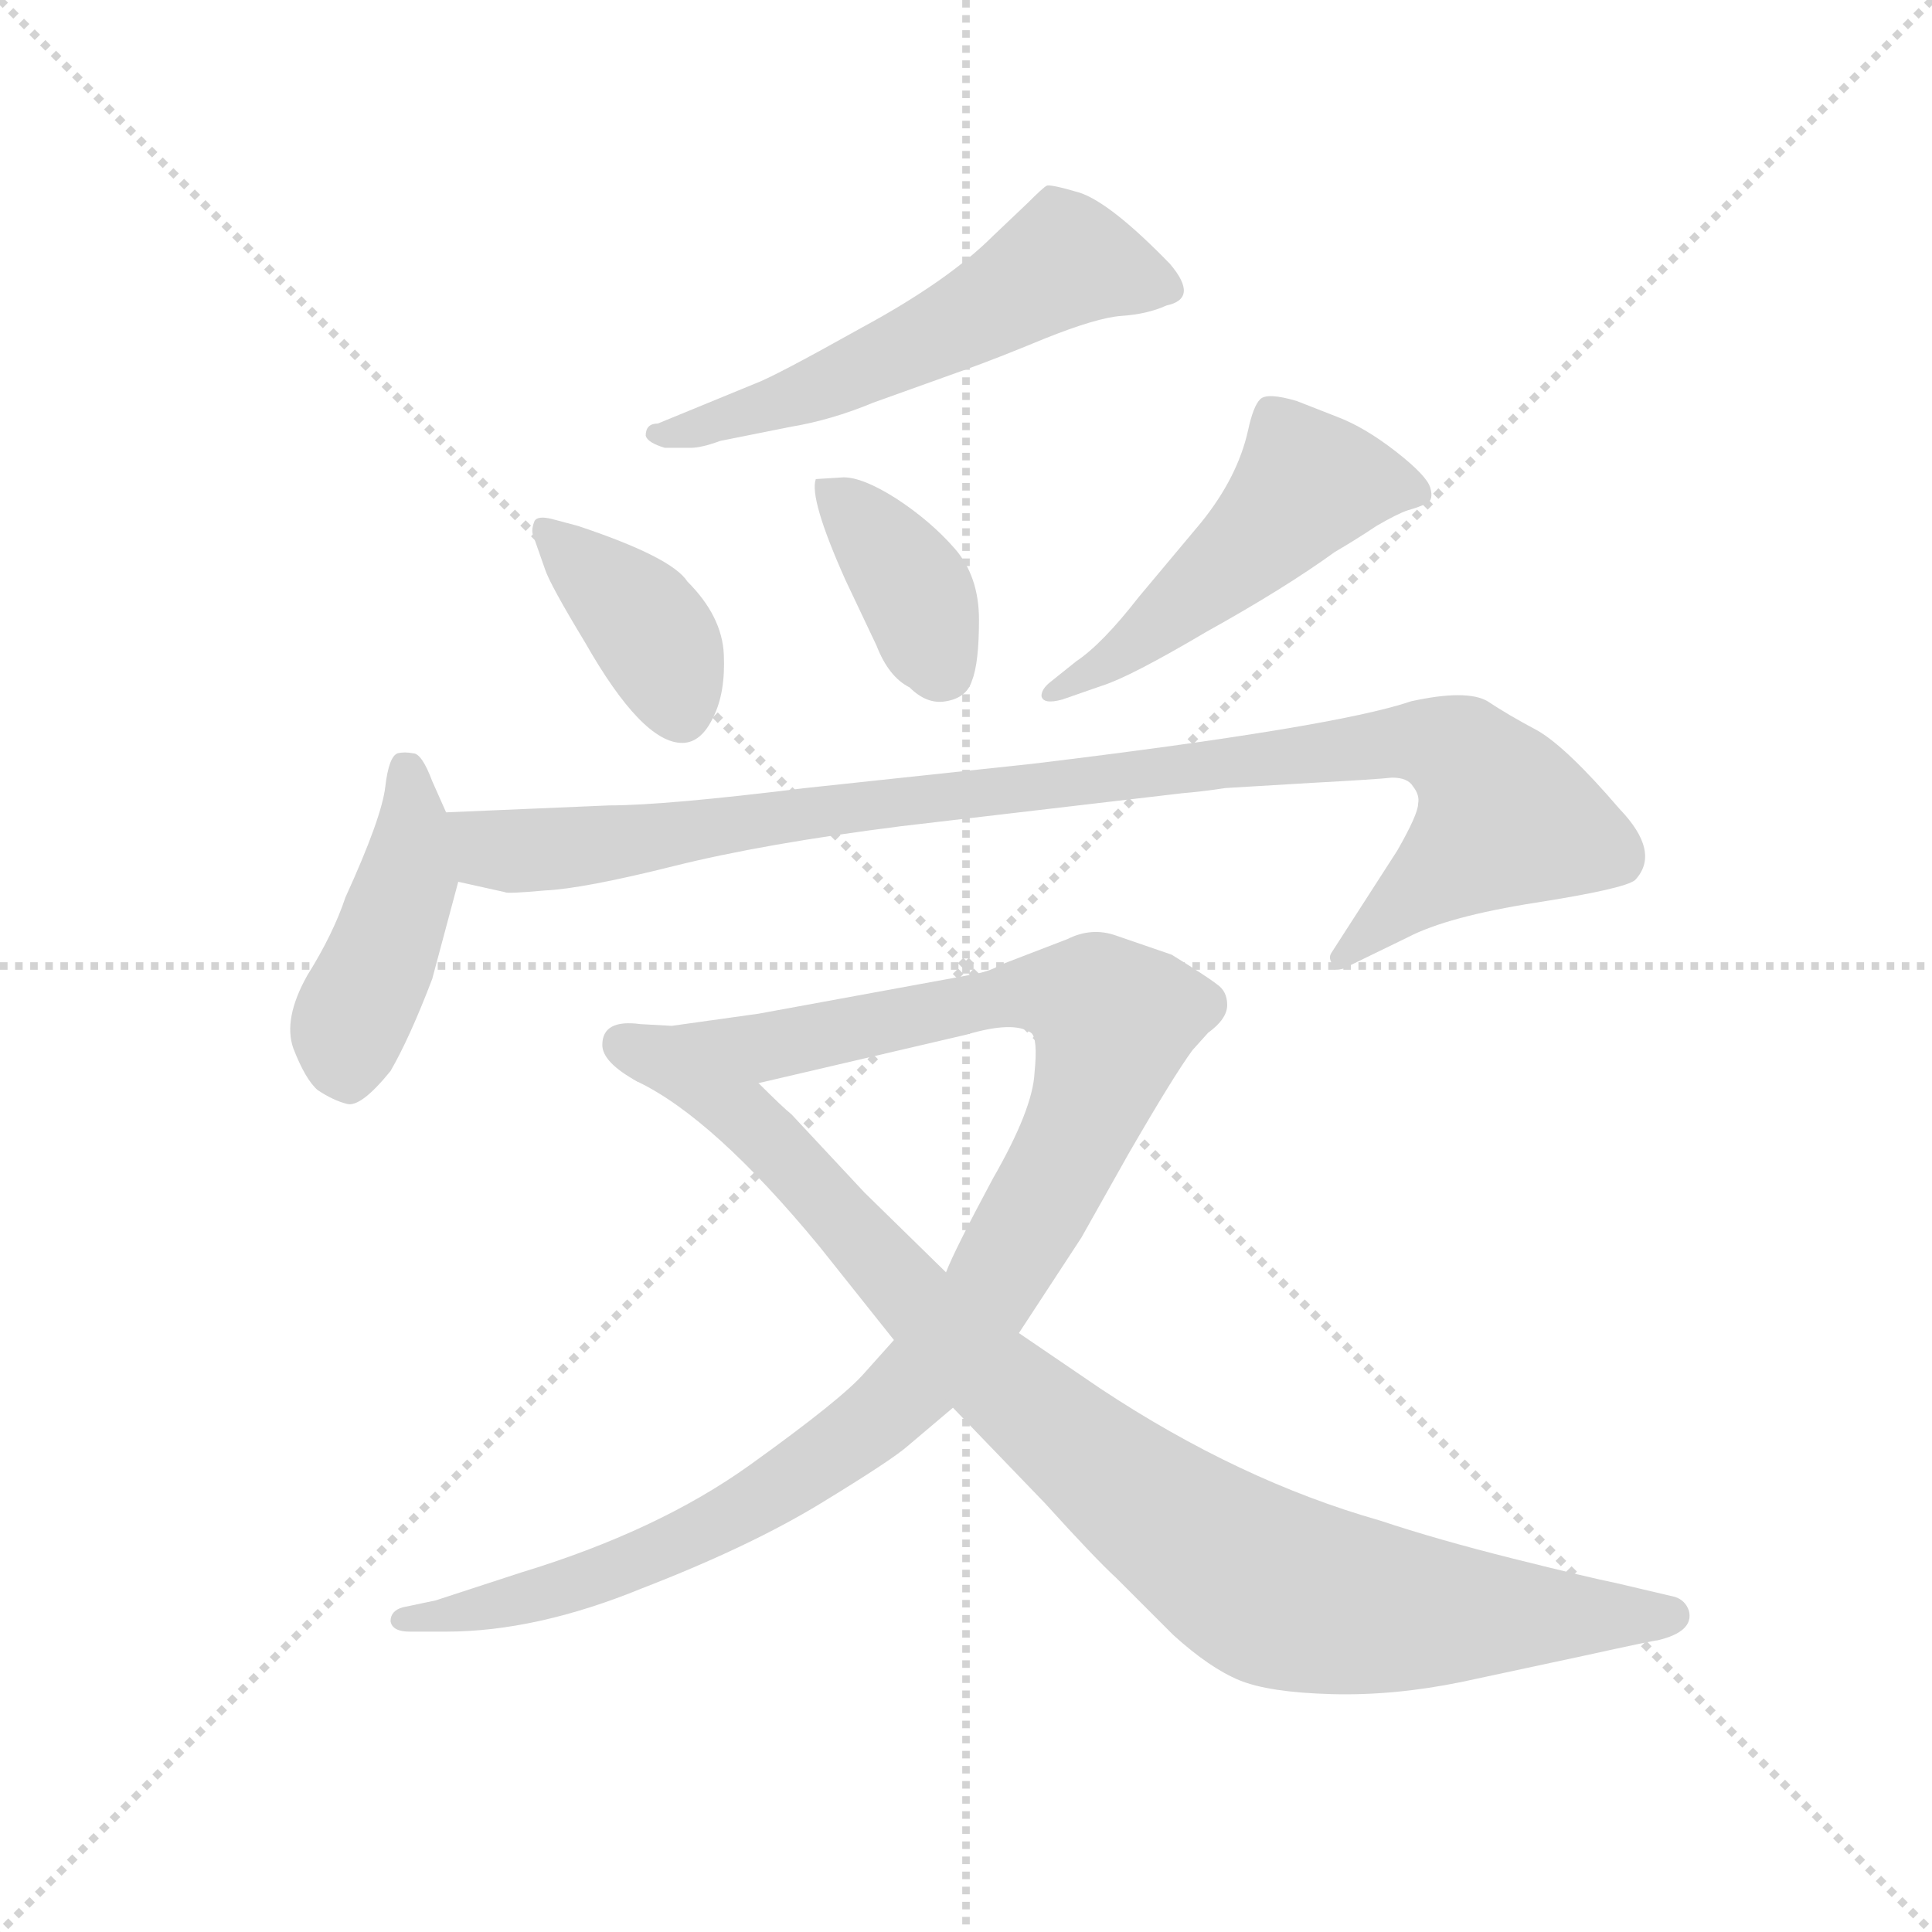 <svg version="1.1" viewBox="0 0 1024 1024" xmlns="http://www.w3.org/2000/svg">
  <g stroke="lightgray" stroke-dasharray="1,1" stroke-width="1" transform="scale(4, 4)">
    <line x1="0" y1="0" x2="256" y2="256"></line>
    <line x1="256" y1="0" x2="0" y2="256"></line>
    <line x1="128" y1="0" x2="128" y2="256"></line>
    <line x1="0" y1="128" x2="256" y2="128"></line>
  </g>
  <g transform="scale(0.92, -0.92) translate(60, -850)">
    <style type="text/css">
      
        @keyframes keyframes0 {
          from {
            stroke: blue;
            stroke-dashoffset: 571;
            stroke-width: 128;
          }
          65% {
            animation-timing-function: step-end;
            stroke: blue;
            stroke-dashoffset: 0;
            stroke-width: 128;
          }
          to {
            stroke: black;
            stroke-width: 1024;
          }
        }
        #make-me-a-hanzi-animation-0 {
          animation: keyframes0 0.715s both;
          animation-delay: 0s;
          animation-timing-function: linear;
        }
      
        @keyframes keyframes1 {
          from {
            stroke: blue;
            stroke-dashoffset: 391;
            stroke-width: 128;
          }
          56% {
            animation-timing-function: step-end;
            stroke: blue;
            stroke-dashoffset: 0;
            stroke-width: 128;
          }
          to {
            stroke: black;
            stroke-width: 1024;
          }
        }
        #make-me-a-hanzi-animation-1 {
          animation: keyframes1 0.568s both;
          animation-delay: 0.715s;
          animation-timing-function: linear;
        }
      
        @keyframes keyframes2 {
          from {
            stroke: blue;
            stroke-dashoffset: 386;
            stroke-width: 128;
          }
          56% {
            animation-timing-function: step-end;
            stroke: blue;
            stroke-dashoffset: 0;
            stroke-width: 128;
          }
          to {
            stroke: black;
            stroke-width: 1024;
          }
        }
        #make-me-a-hanzi-animation-2 {
          animation: keyframes2 0.564s both;
          animation-delay: 1.283s;
          animation-timing-function: linear;
        }
      
        @keyframes keyframes3 {
          from {
            stroke: blue;
            stroke-dashoffset: 507;
            stroke-width: 128;
          }
          62% {
            animation-timing-function: step-end;
            stroke: blue;
            stroke-dashoffset: 0;
            stroke-width: 128;
          }
          to {
            stroke: black;
            stroke-width: 1024;
          }
        }
        #make-me-a-hanzi-animation-3 {
          animation: keyframes3 0.663s both;
          animation-delay: 1.847s;
          animation-timing-function: linear;
        }
      
        @keyframes keyframes4 {
          from {
            stroke: blue;
            stroke-dashoffset: 443;
            stroke-width: 128;
          }
          59% {
            animation-timing-function: step-end;
            stroke: blue;
            stroke-dashoffset: 0;
            stroke-width: 128;
          }
          to {
            stroke: black;
            stroke-width: 1024;
          }
        }
        #make-me-a-hanzi-animation-4 {
          animation: keyframes4 0.611s both;
          animation-delay: 2.51s;
          animation-timing-function: linear;
        }
      
        @keyframes keyframes5 {
          from {
            stroke: blue;
            stroke-dashoffset: 1013;
            stroke-width: 128;
          }
          77% {
            animation-timing-function: step-end;
            stroke: blue;
            stroke-dashoffset: 0;
            stroke-width: 128;
          }
          to {
            stroke: black;
            stroke-width: 1024;
          }
        }
        #make-me-a-hanzi-animation-5 {
          animation: keyframes5 1.074s both;
          animation-delay: 3.12s;
          animation-timing-function: linear;
        }
      
        @keyframes keyframes6 {
          from {
            stroke: blue;
            stroke-dashoffset: 1116;
            stroke-width: 128;
          }
          78% {
            animation-timing-function: step-end;
            stroke: blue;
            stroke-dashoffset: 0;
            stroke-width: 128;
          }
          to {
            stroke: black;
            stroke-width: 1024;
          }
        }
        #make-me-a-hanzi-animation-6 {
          animation: keyframes6 1.158s both;
          animation-delay: 4.194s;
          animation-timing-function: linear;
        }
      
        @keyframes keyframes7 {
          from {
            stroke: blue;
            stroke-dashoffset: 944;
            stroke-width: 128;
          }
          75% {
            animation-timing-function: step-end;
            stroke: blue;
            stroke-dashoffset: 0;
            stroke-width: 128;
          }
          to {
            stroke: black;
            stroke-width: 1024;
          }
        }
        #make-me-a-hanzi-animation-7 {
          animation: keyframes7 1.018s both;
          animation-delay: 5.353s;
          animation-timing-function: linear;
        }
      
    </style>
    
      <path d="M 323 592 L 338 592 Q 344 592 355 596 L 395 604 Q 419 608 443 618 L 496 637 Q 513 643 542 655 Q 572 667 586 668 Q 601 669 612 674 Q 631 678 614 698 Q 580 733 562 739 Q 545 744 543 743 Q 541 742 532 733 L 512 714 Q 486 688 436 661 Q 386 633 375 629 L 319 606 Q 312 606 312 599 Q 313 595 323 592 Z" fill="lightgray"></path>
    
      <path d="M 273 547 L 258 551 Q 250 553 248 550 Q 246 545 247 542 L 254 522 Q 257 513 277 480 Q 310 422 333 422 Q 344 422 351 437 Q 358 451 357 473 Q 356 495 336 515 Q 327 529 273 547 Z" fill="lightgray"></path>
    
      <path d="M 426 575 L 410 574 Q 406 563 427 516 L 445 478 Q 452 460 464 454 Q 474 444 485 446 Q 497 448 500 458 Q 504 468 504 493 Q 504 518 490 534 Q 476 550 456 563 Q 437 575 426 575 Z" fill="lightgray"></path>
    
      <path d="M 552 447 L 575 455 Q 591 460 635 486 Q 680 511 709 532 Q 721 539 733 547 Q 745 554 751 556 Q 758 558 762 560 Q 766 562 764 569 Q 762 576 744 590 Q 726 604 710 610 L 687 619 Q 670 624 666 620 Q 662 616 659 602 Q 653 575 632 549 L 596 506 Q 575 479 560 469 L 545 457 Q 540 453 540 449 Q 541 444 552 447 Z" fill="lightgray"></path>
    
      <path d="M 197 382 L 189 400 Q 183 416 178 416 Q 173 417 169 416 Q 164 414 162 397 Q 160 379 139 333 Q 132 312 117 288 Q 103 263 109 246 Q 116 228 123 222 Q 132 216 140 214 Q 148 212 165 233 Q 176 252 189 286 L 204 342 L 197 382 Z" fill="lightgray"></path>
    
      <path d="M 291 386 L 197 382 C 167 381 175 349 204 342 L 231 336 Q 232 335 254 337 Q 276 338 328 351 Q 380 364 459 374 L 621 393 Q 633 394 646 396 L 696 399 Q 733 401 742 402 Q 751 402 754 397 Q 758 392 757 387 Q 757 381 745 360 L 707 301 Q 705 298 708 294 Q 707 290 714 292 L 751 310 Q 774 322 825 330 Q 876 338 882 343 Q 897 359 873 384 Q 843 419 826 429 Q 809 438 797 446 Q 785 453 753 446 Q 709 431 535 410 L 404 396 Q 323 386 291 386 Z" fill="lightgray"></path>
    
      <path d="M 287 248 Q 287 238 307 227 L 377 226 L 497 254 Q 524 262 534 255 Q 538 252 536 232 Q 535 211 512 171 Q 490 130 485 117 L 455 78 L 438 59 Q 425 44 372 6 Q 319 -32 240 -56 L 191 -72 L 172 -76 Q 165 -78 165 -84 Q 166 -90 176 -90 L 197 -90 Q 249 -90 310 -65 Q 372 -41 413 -16 Q 454 9 463 17 L 489 39 L 527 82 L 563 137 L 590 185 Q 616 230 627 245 L 636 255 Q 647 263 647 271 Q 647 279 641 283 Q 636 287 615 300 L 583 311 Q 569 316 555 309 L 516 294 Q 510 290 497 288 L 377 266 L 327 259 L 309 260 Q 287 263 287 248 Z" fill="lightgray"></path>
    
      <path d="M 307 227 Q 351 206 412 132 L 455 78 L 489 39 L 542 -16 Q 571 -48 583 -59 L 616 -92 Q 637 -111 654 -118 Q 671 -125 707 -126 Q 743 -127 782 -119 L 852 -104 Q 893 -95 895 -95 Q 916 -90 913 -78 Q 911 -72 905 -70 L 871 -62 Q 856 -59 812 -48 Q 768 -37 735 -26 Q 654 -3 574 50 L 527 82 L 485 117 L 438 163 L 396 208 Q 391 212 377 226 C 355 247 281 242 307 227 Z" fill="lightgray"></path>
    
    
      <clipPath id="make-me-a-hanzi-clip-0">
        <path d="M 323 592 L 338 592 Q 344 592 355 596 L 395 604 Q 419 608 443 618 L 496 637 Q 513 643 542 655 Q 572 667 586 668 Q 601 669 612 674 Q 631 678 614 698 Q 580 733 562 739 Q 545 744 543 743 Q 541 742 532 733 L 512 714 Q 486 688 436 661 Q 386 633 375 629 L 319 606 Q 312 606 312 599 Q 313 595 323 592 Z"></path>
      </clipPath>
      <path clip-path="url(#make-me-a-hanzi-clip-0)" d="M 610 686 L 553 700 L 430 634 L 319 599" fill="none" id="make-me-a-hanzi-animation-0" stroke-dasharray="443 886" stroke-linecap="round"></path>
    
      <clipPath id="make-me-a-hanzi-clip-1">
        <path d="M 273 547 L 258 551 Q 250 553 248 550 Q 246 545 247 542 L 254 522 Q 257 513 277 480 Q 310 422 333 422 Q 344 422 351 437 Q 358 451 357 473 Q 356 495 336 515 Q 327 529 273 547 Z"></path>
      </clipPath>
      <path clip-path="url(#make-me-a-hanzi-clip-1)" d="M 254 545 L 315 486 L 332 439" fill="none" id="make-me-a-hanzi-animation-1" stroke-dasharray="263 526" stroke-linecap="round"></path>
    
      <clipPath id="make-me-a-hanzi-clip-2">
        <path d="M 426 575 L 410 574 Q 406 563 427 516 L 445 478 Q 452 460 464 454 Q 474 444 485 446 Q 497 448 500 458 Q 504 468 504 493 Q 504 518 490 534 Q 476 550 456 563 Q 437 575 426 575 Z"></path>
      </clipPath>
      <path clip-path="url(#make-me-a-hanzi-clip-2)" d="M 414 570 L 467 510 L 484 463" fill="none" id="make-me-a-hanzi-animation-2" stroke-dasharray="258 516" stroke-linecap="round"></path>
    
      <clipPath id="make-me-a-hanzi-clip-3">
        <path d="M 552 447 L 575 455 Q 591 460 635 486 Q 680 511 709 532 Q 721 539 733 547 Q 745 554 751 556 Q 758 558 762 560 Q 766 562 764 569 Q 762 576 744 590 Q 726 604 710 610 L 687 619 Q 670 624 666 620 Q 662 616 659 602 Q 653 575 632 549 L 596 506 Q 575 479 560 469 L 545 457 Q 540 453 540 449 Q 541 444 552 447 Z"></path>
      </clipPath>
      <path clip-path="url(#make-me-a-hanzi-clip-3)" d="M 753 567 L 693 571 L 655 530 L 592 478 L 546 451" fill="none" id="make-me-a-hanzi-animation-3" stroke-dasharray="379 758" stroke-linecap="round"></path>
    
      <clipPath id="make-me-a-hanzi-clip-4">
        <path d="M 197 382 L 189 400 Q 183 416 178 416 Q 173 417 169 416 Q 164 414 162 397 Q 160 379 139 333 Q 132 312 117 288 Q 103 263 109 246 Q 116 228 123 222 Q 132 216 140 214 Q 148 212 165 233 Q 176 252 189 286 L 204 342 L 197 382 Z"></path>
      </clipPath>
      <path clip-path="url(#make-me-a-hanzi-clip-4)" d="M 174 408 L 175 342 L 140 257 L 141 228" fill="none" id="make-me-a-hanzi-animation-4" stroke-dasharray="315 630" stroke-linecap="round"></path>
    
      <clipPath id="make-me-a-hanzi-clip-5">
        <path d="M 291 386 L 197 382 C 167 381 175 349 204 342 L 231 336 Q 232 335 254 337 Q 276 338 328 351 Q 380 364 459 374 L 621 393 Q 633 394 646 396 L 696 399 Q 733 401 742 402 Q 751 402 754 397 Q 758 392 757 387 Q 757 381 745 360 L 707 301 Q 705 298 708 294 Q 707 290 714 292 L 751 310 Q 774 322 825 330 Q 876 338 882 343 Q 897 359 873 384 Q 843 419 826 429 Q 809 438 797 446 Q 785 453 753 446 Q 709 431 535 410 L 404 396 Q 323 386 291 386 Z"></path>
      </clipPath>
      <path clip-path="url(#make-me-a-hanzi-clip-5)" d="M 205 377 L 224 361 L 244 359 L 737 422 L 767 422 L 783 415 L 807 377 L 713 298" fill="none" id="make-me-a-hanzi-animation-5" stroke-dasharray="885 1770" stroke-linecap="round"></path>
    
      <clipPath id="make-me-a-hanzi-clip-6">
        <path d="M 287 248 Q 287 238 307 227 L 377 226 L 497 254 Q 524 262 534 255 Q 538 252 536 232 Q 535 211 512 171 Q 490 130 485 117 L 455 78 L 438 59 Q 425 44 372 6 Q 319 -32 240 -56 L 191 -72 L 172 -76 Q 165 -78 165 -84 Q 166 -90 176 -90 L 197 -90 Q 249 -90 310 -65 Q 372 -41 413 -16 Q 454 9 463 17 L 489 39 L 527 82 L 563 137 L 590 185 Q 616 230 627 245 L 636 255 Q 647 263 647 271 Q 647 279 641 283 Q 636 287 615 300 L 583 311 Q 569 316 555 309 L 516 294 Q 510 290 497 288 L 377 266 L 327 259 L 309 260 Q 287 263 287 248 Z"></path>
      </clipPath>
      <path clip-path="url(#make-me-a-hanzi-clip-6)" d="M 300 248 L 328 242 L 380 246 L 529 278 L 560 276 L 572 271 L 581 258 L 559 194 L 508 102 L 438 27 L 376 -15 L 312 -47 L 242 -72 L 172 -83" fill="none" id="make-me-a-hanzi-animation-6" stroke-dasharray="988 1976" stroke-linecap="round"></path>
    
      <clipPath id="make-me-a-hanzi-clip-7">
        <path d="M 307 227 Q 351 206 412 132 L 455 78 L 489 39 L 542 -16 Q 571 -48 583 -59 L 616 -92 Q 637 -111 654 -118 Q 671 -125 707 -126 Q 743 -127 782 -119 L 852 -104 Q 893 -95 895 -95 Q 916 -90 913 -78 Q 911 -72 905 -70 L 871 -62 Q 856 -59 812 -48 Q 768 -37 735 -26 Q 654 -3 574 50 L 527 82 L 485 117 L 438 163 L 396 208 Q 391 212 377 226 C 355 247 281 242 307 227 Z"></path>
      </clipPath>
      <path clip-path="url(#make-me-a-hanzi-clip-7)" d="M 324 221 L 370 206 L 506 62 L 591 -9 L 667 -62 L 753 -79 L 903 -80" fill="none" id="make-me-a-hanzi-animation-7" stroke-dasharray="816 1632" stroke-linecap="round"></path>
    
  </g>
</svg>
